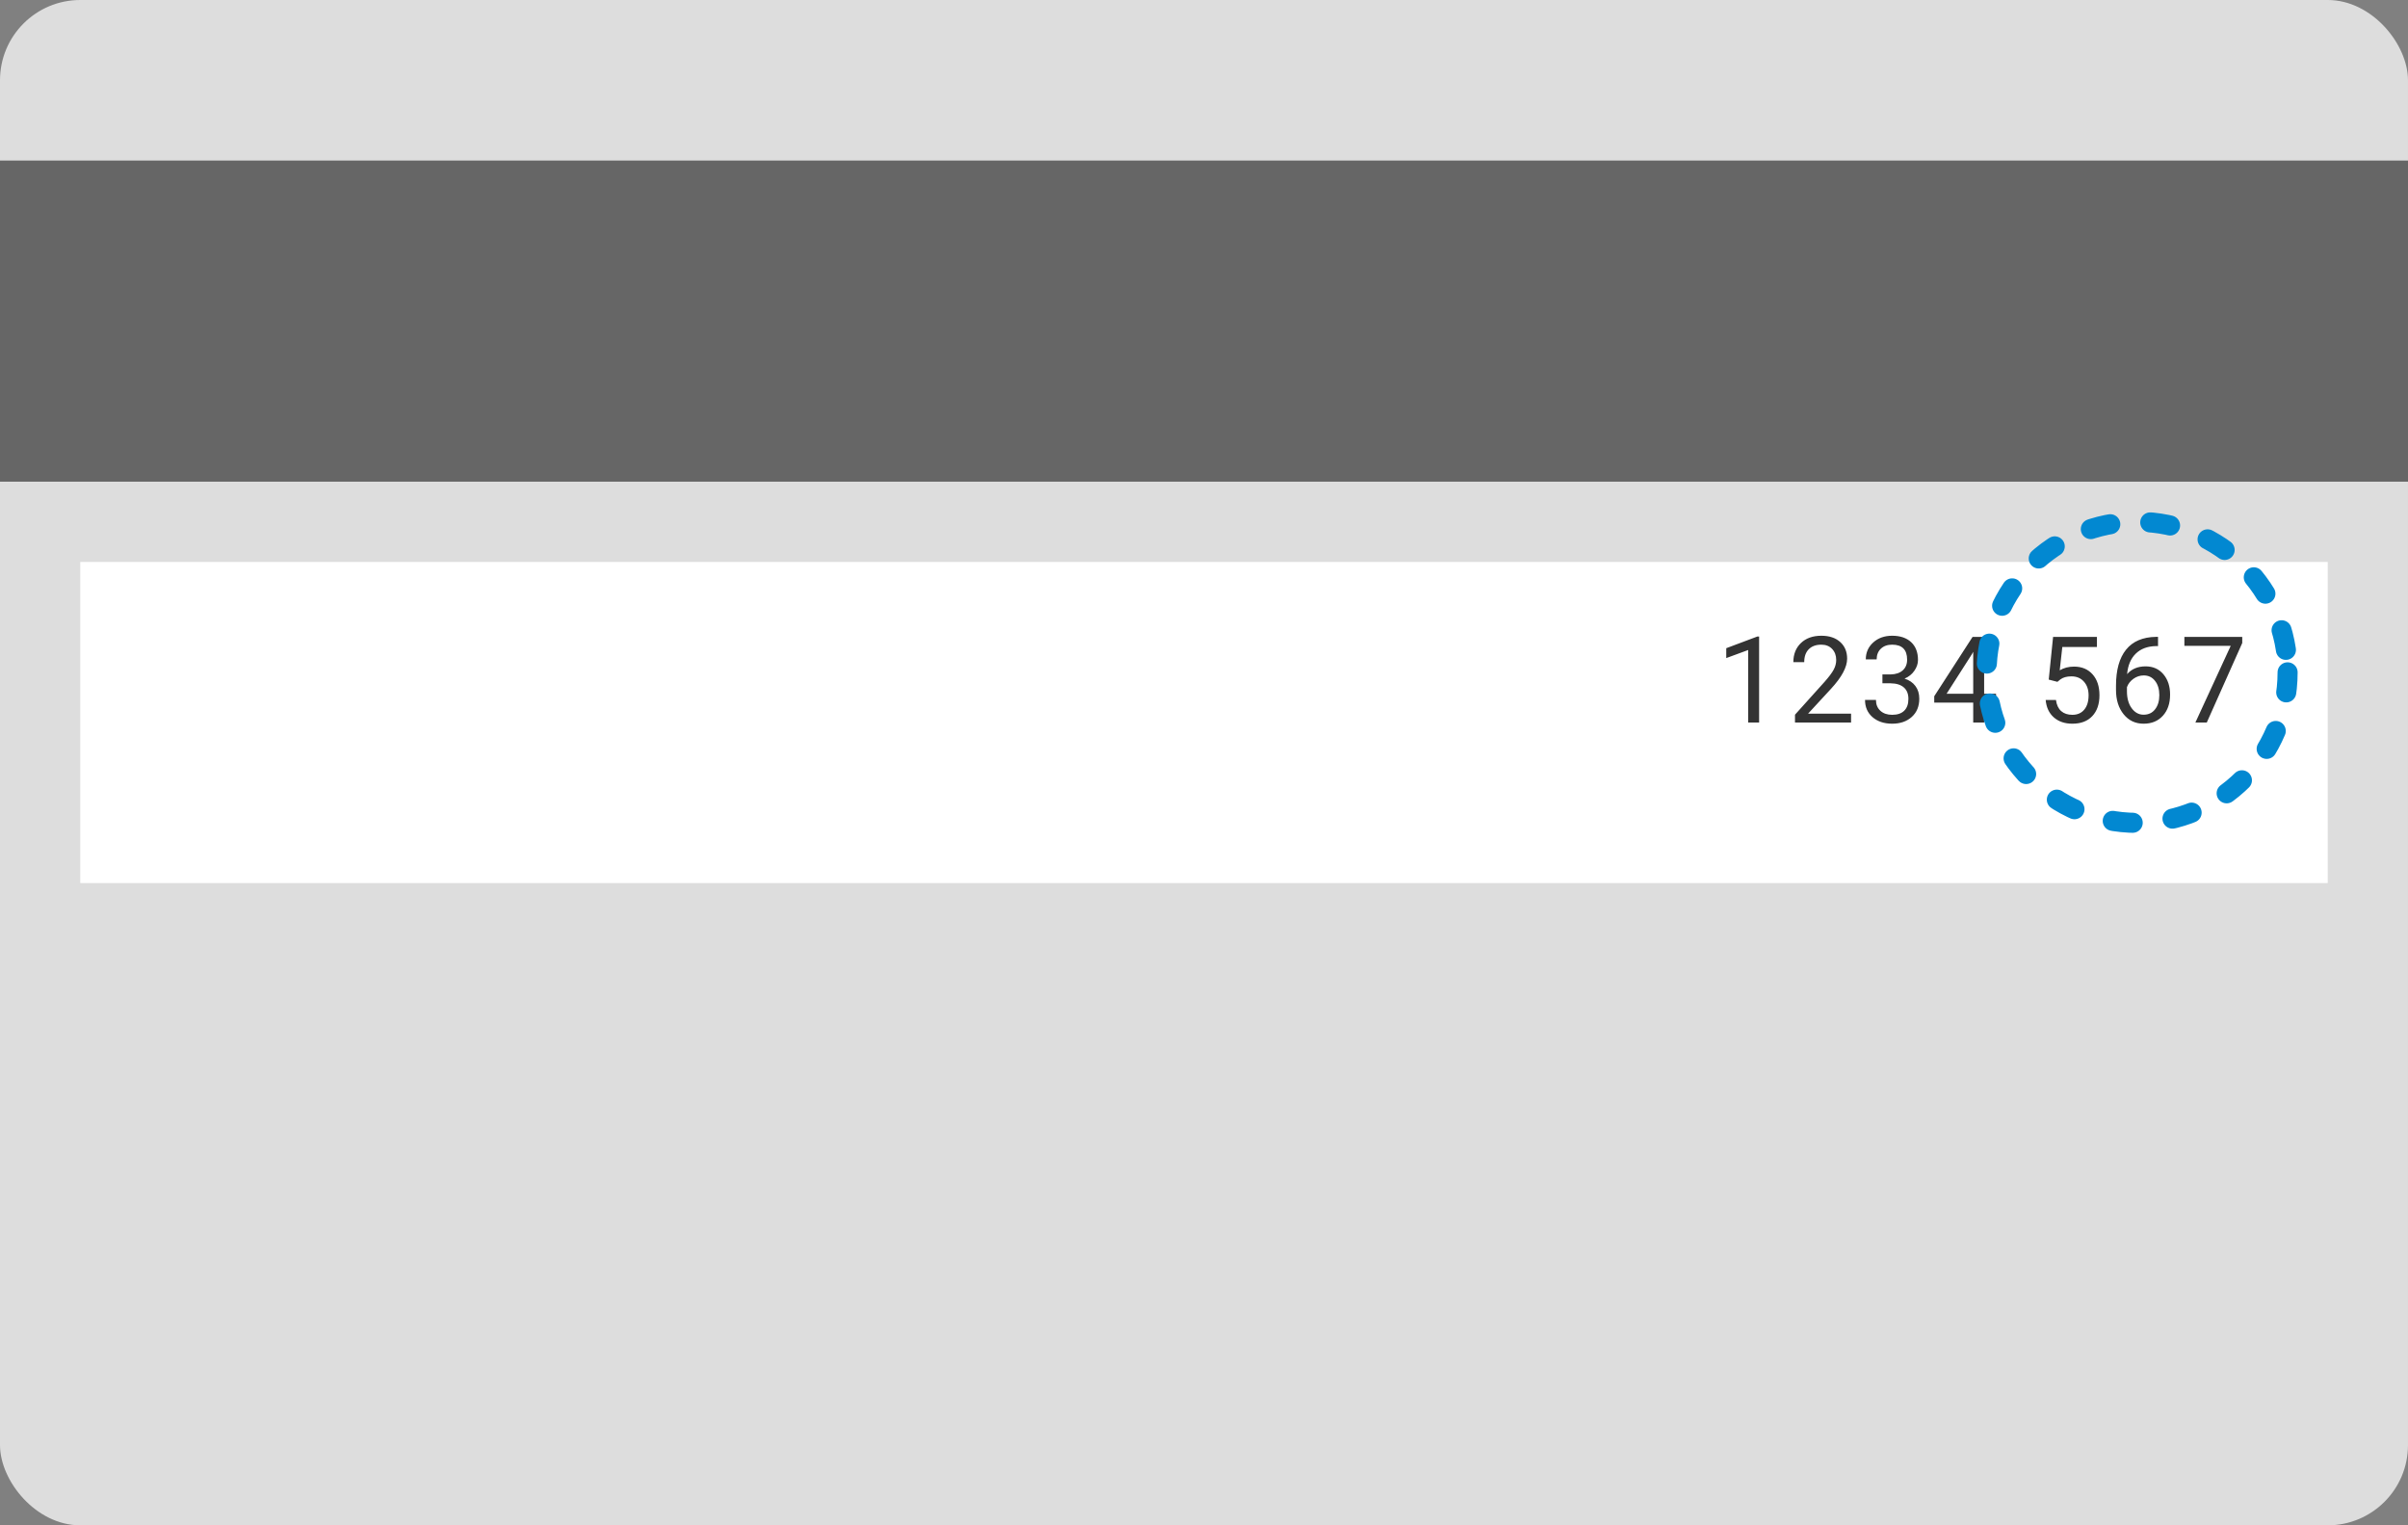 <svg width="240" height="152" viewBox="0 0 240 152" fill="none" xmlns="http://www.w3.org/2000/svg">
<rect x="0" y="0" width="240" height="152" fill="#808080" stroke="none"/>
<rect width="240" height="152" rx="8" fill="#DDDDDD"/>
<rect y="16" width="240" height="32" fill="#666666"/>
<rect x="8" y="56" width="224" height="32" fill="white"/>
<path d="M175.327 72H174.237V64.775L172.052 65.578V64.594L175.157 63.428H175.327V72ZM184.493 72H178.903V71.221L181.856 67.939C182.293 67.443 182.594 67.041 182.758 66.732C182.926 66.42 183.01 66.098 183.01 65.766C183.01 65.32 182.875 64.955 182.606 64.67C182.336 64.385 181.977 64.242 181.528 64.242C180.989 64.242 180.569 64.397 180.268 64.705C179.971 65.01 179.823 65.436 179.823 65.982H178.739C178.739 65.197 178.991 64.562 179.495 64.078C180.002 63.594 180.68 63.352 181.528 63.352C182.321 63.352 182.948 63.56 183.409 63.978C183.87 64.393 184.1 64.945 184.1 65.637C184.1 66.477 183.565 67.477 182.495 68.637L180.209 71.115H184.493V72ZM187.617 67.207H188.432C188.943 67.199 189.346 67.064 189.639 66.803C189.932 66.541 190.078 66.188 190.078 65.742C190.078 64.742 189.58 64.242 188.584 64.242C188.115 64.242 187.74 64.377 187.459 64.647C187.182 64.912 187.043 65.266 187.043 65.707H185.959C185.959 65.031 186.205 64.471 186.697 64.025C187.193 63.576 187.822 63.352 188.584 63.352C189.389 63.352 190.02 63.565 190.477 63.99C190.934 64.416 191.162 65.008 191.162 65.766C191.162 66.137 191.041 66.496 190.799 66.844C190.561 67.191 190.234 67.451 189.82 67.623C190.289 67.772 190.65 68.018 190.904 68.361C191.162 68.705 191.291 69.125 191.291 69.621C191.291 70.387 191.041 70.994 190.541 71.443C190.041 71.893 189.391 72.117 188.59 72.117C187.789 72.117 187.137 71.9 186.633 71.467C186.133 71.033 185.883 70.461 185.883 69.75H186.973C186.973 70.199 187.119 70.559 187.412 70.828C187.705 71.098 188.098 71.232 188.59 71.232C189.113 71.232 189.514 71.096 189.791 70.822C190.068 70.549 190.207 70.156 190.207 69.644C190.207 69.148 190.055 68.768 189.75 68.502C189.445 68.236 189.006 68.1 188.432 68.092H187.617V67.207ZM197.755 69.135H198.939V70.019H197.755V72H196.666V70.019H192.781V69.381L196.601 63.469H197.755V69.135ZM194.011 69.135H196.666V64.951L196.537 65.186L194.011 69.135ZM204.192 67.723L204.626 63.469H208.997V64.471H205.546L205.288 66.797C205.706 66.551 206.18 66.428 206.712 66.428C207.489 66.428 208.106 66.686 208.563 67.201C209.02 67.713 209.249 68.406 209.249 69.281C209.249 70.16 209.011 70.853 208.534 71.361C208.061 71.865 207.399 72.117 206.548 72.117C205.794 72.117 205.179 71.908 204.702 71.49C204.225 71.072 203.954 70.494 203.888 69.756H204.913C204.979 70.244 205.153 70.613 205.434 70.863C205.716 71.109 206.087 71.232 206.548 71.232C207.052 71.232 207.446 71.061 207.731 70.717C208.02 70.373 208.165 69.898 208.165 69.293C208.165 68.723 208.009 68.266 207.696 67.922C207.388 67.574 206.975 67.4 206.46 67.4C205.987 67.4 205.616 67.504 205.346 67.711L205.059 67.945L204.192 67.723ZM215.086 63.463V64.383H214.887C214.043 64.398 213.371 64.648 212.871 65.133C212.371 65.617 212.082 66.299 212.004 67.178C212.454 66.662 213.067 66.404 213.844 66.404C214.586 66.404 215.178 66.666 215.62 67.189C216.065 67.713 216.288 68.389 216.288 69.217C216.288 70.096 216.047 70.799 215.567 71.326C215.09 71.853 214.45 72.117 213.645 72.117C212.829 72.117 212.166 71.805 211.659 71.18C211.151 70.551 210.897 69.742 210.897 68.754V68.338C210.897 66.768 211.231 65.568 211.899 64.74C212.571 63.908 213.569 63.482 214.893 63.463H215.086ZM213.663 67.307C213.291 67.307 212.95 67.418 212.637 67.641C212.325 67.863 212.108 68.143 211.987 68.478V68.877C211.987 69.58 212.145 70.147 212.461 70.576C212.778 71.006 213.172 71.221 213.645 71.221C214.133 71.221 214.516 71.041 214.793 70.682C215.075 70.322 215.215 69.852 215.215 69.269C215.215 68.684 215.073 68.211 214.788 67.852C214.506 67.488 214.131 67.307 213.663 67.307ZM223.479 64.078L219.945 72H218.809L222.33 64.359H217.713V63.469H223.479V64.078Z" fill="#333333"/>
<circle cx="213" cy="67" r="15" stroke="#0288D1" stroke-width="2" stroke-linecap="round" stroke-dasharray="2 4"/>
</svg>
